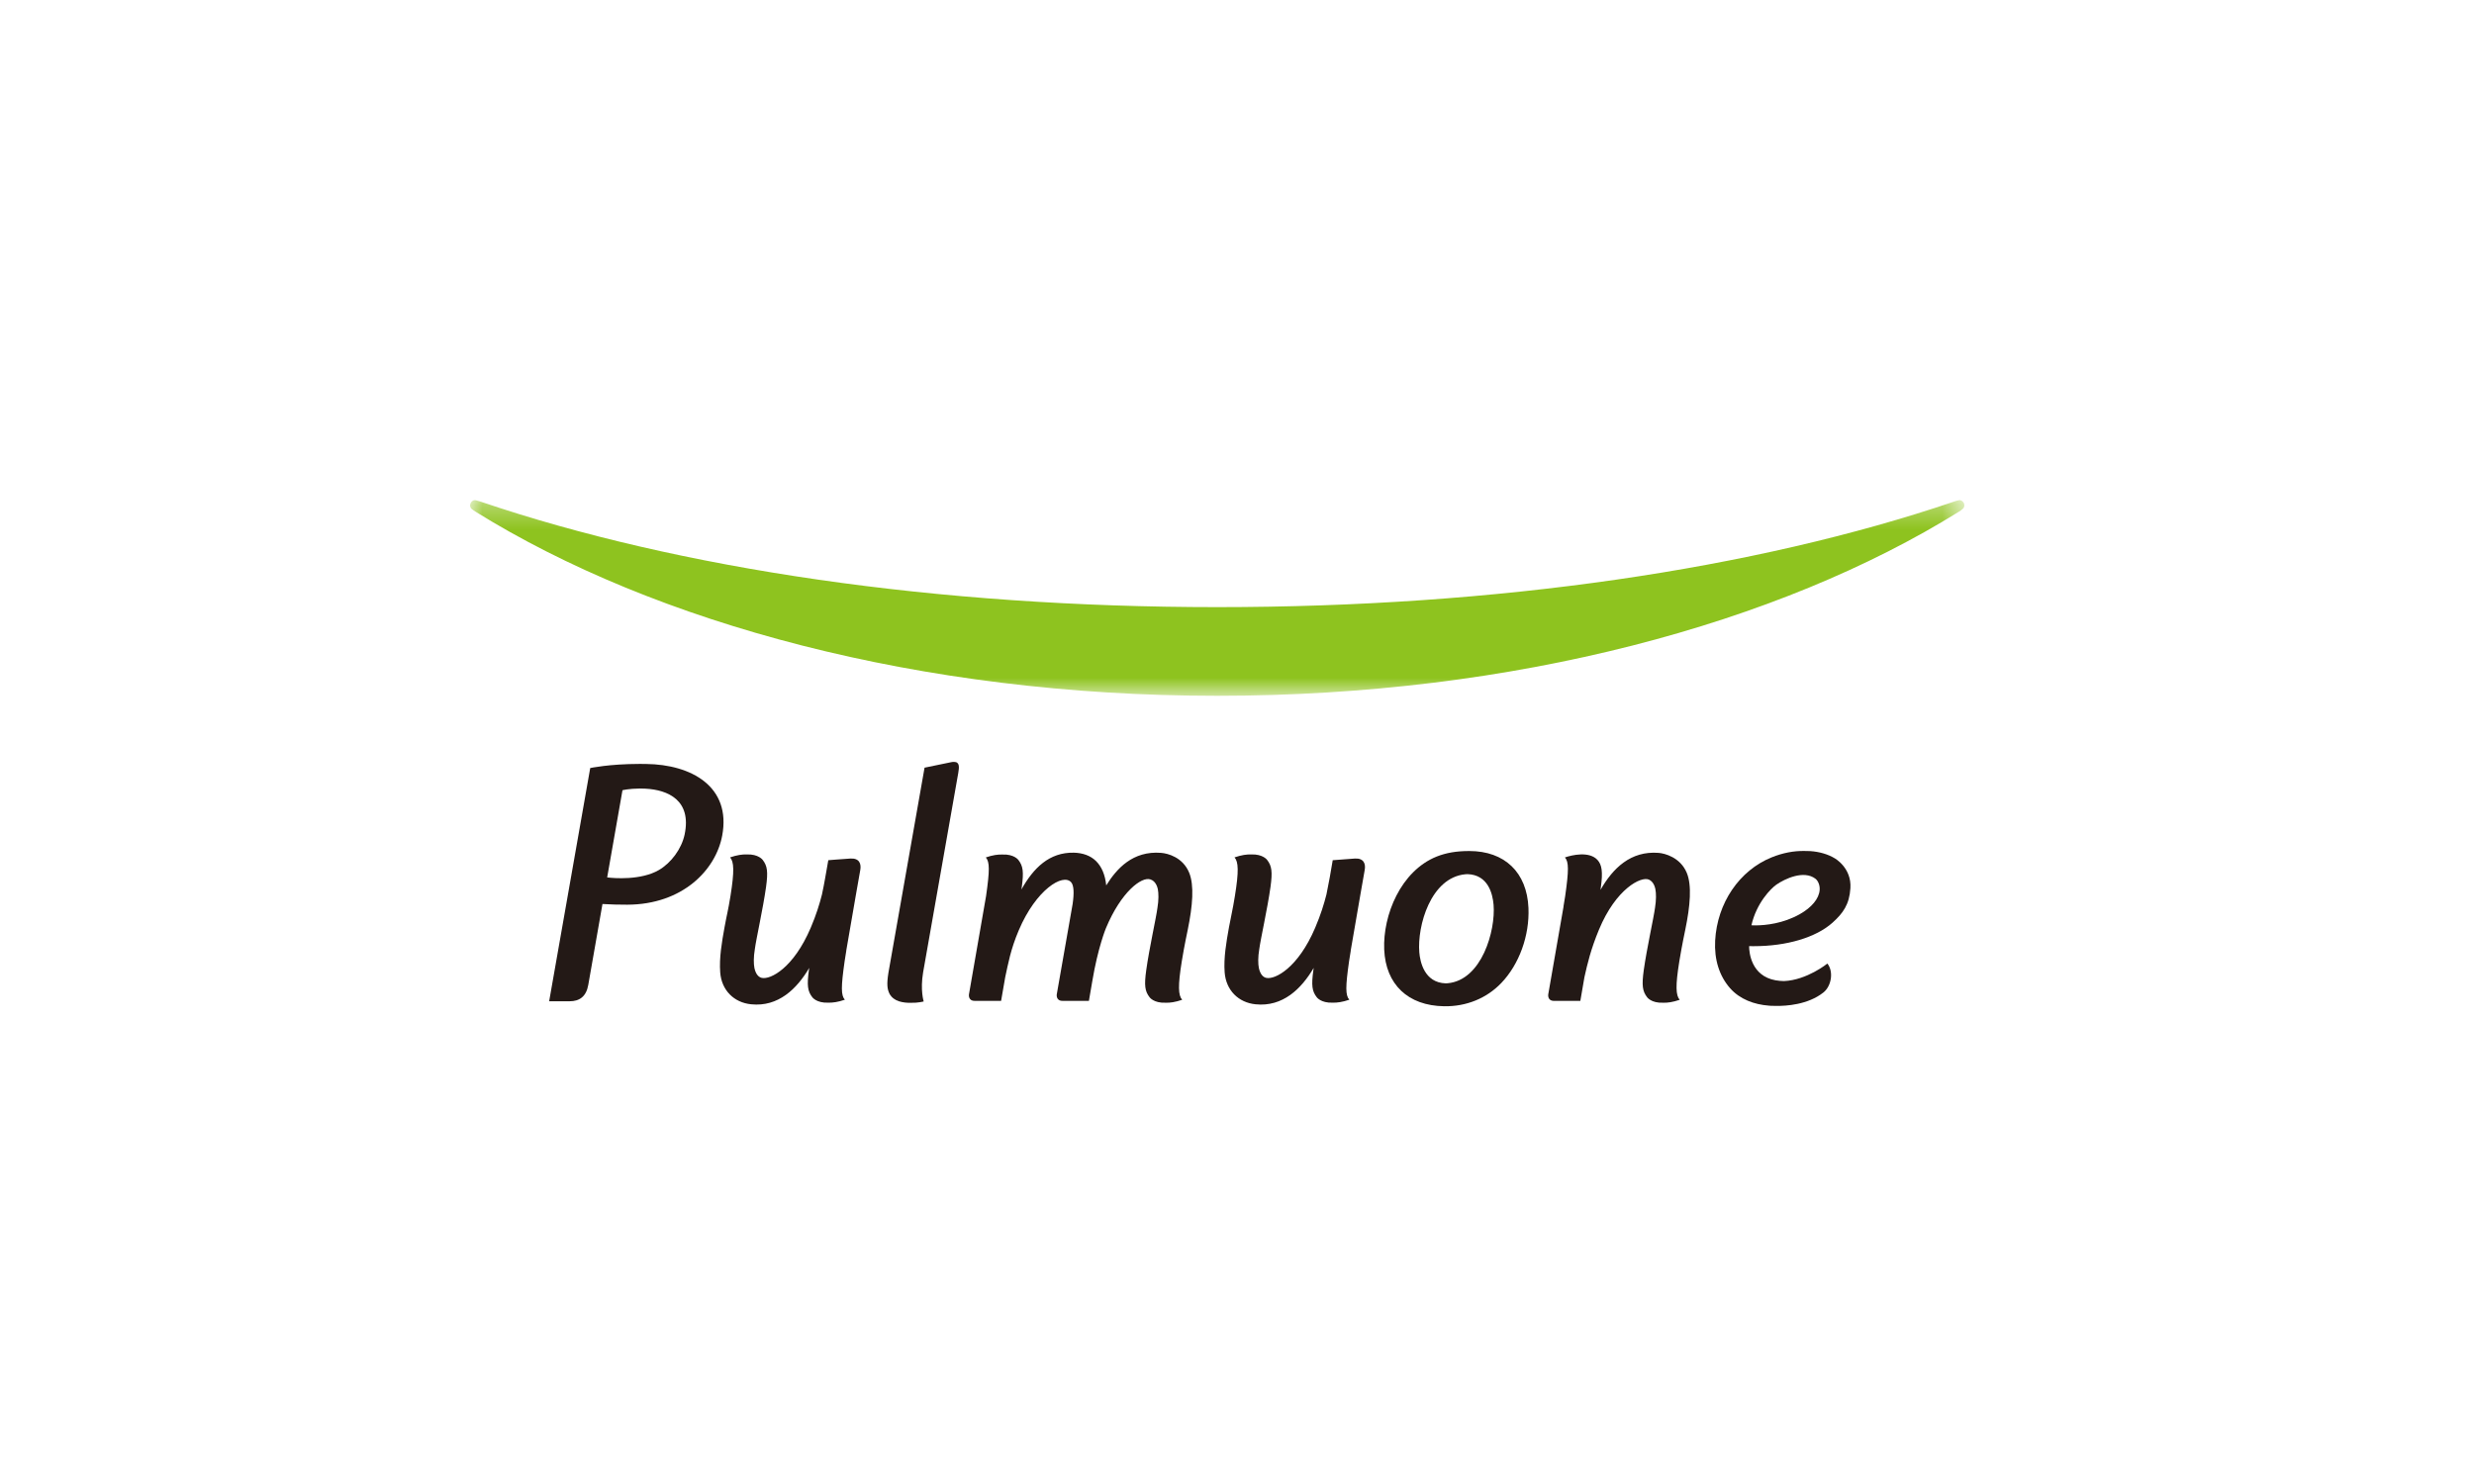 <?xml version="1.0" encoding="UTF-8"?>
<svg width="100px" height="60px" viewBox="0 0 100 60" version="1.1" xmlns="http://www.w3.org/2000/svg" xmlns:xlink="http://www.w3.org/1999/xlink">
    <title>logo/pullmuone</title>
    <defs>
        <polygon id="path-1" points="6.57441004e-05 0.315 60.401 0.315 60.401 8.226 6.57441004e-05 8.226"></polygon>
    </defs>
    <g id="logo/pullmuone" stroke="none" stroke-width="1" fill="none" fill-rule="evenodd">
        <g id="Group-20" transform="translate(19, 19)">
            <path d="M38.369,19.506 C38.28,18.441 38.827,16.474 40.237,16.347 C40.265,16.344 40.292,16.343 40.319,16.343 C41.144,16.37 41.332,17.124 41.371,17.579 C41.458,18.62 40.897,20.631 39.513,20.754 C39.487,20.757 39.462,20.757 39.436,20.758 C38.568,20.73 38.4,19.878 38.369,19.506 M40.389,15.408 C39.861,15.408 39.452,15.482 39.073,15.631 C37.617,16.214 36.893,18.003 36.95,19.389 C37.01,20.804 37.913,21.662 39.37,21.684 C40.271,21.699 41.089,21.362 41.679,20.748 C42.405,19.993 42.828,18.829 42.781,17.712 C42.721,16.27 41.818,15.408 40.389,15.408" id="Fill-1" fill="#231916"></path>
            <path d="M51.793,18.411 C51.999,17.504 52.579,16.924 52.801,16.768 C53.142,16.531 53.908,16.169 54.379,16.527 C54.495,16.615 54.566,16.807 54.551,16.984 C54.524,17.334 54.231,17.689 53.748,17.961 C53.074,18.34 52.376,18.412 51.964,18.415 C51.894,18.415 51.837,18.413 51.793,18.411 M55.16,15.702 C54.895,15.54 54.543,15.436 54.168,15.411 C54.091,15.406 54.012,15.405 53.934,15.406 C53.508,15.398 53.061,15.482 52.614,15.663 C51.306,16.19 50.409,17.511 50.327,19.029 C50.286,19.795 50.495,20.46 50.93,20.954 C51.327,21.403 51.9,21.614 52.502,21.66 C52.502,21.66 52.617,21.673 52.799,21.67 C53.189,21.675 54.073,21.626 54.702,21.128 C55.027,20.871 55.123,20.285 54.865,19.959 C54.865,19.959 54.863,19.962 54.862,19.962 C54.862,19.96 54.861,19.96 54.861,19.959 C54.861,19.959 54.04,20.625 53.113,20.666 C53.002,20.664 52.888,20.656 52.771,20.635 C51.782,20.458 51.7,19.512 51.7,19.254 C51.763,19.255 51.826,19.255 51.889,19.255 C53.218,19.256 54.406,18.902 55.071,18.305 C55.496,17.923 55.752,17.571 55.794,16.911 C55.848,16.085 55.162,15.703 55.16,15.702" id="Fill-3" fill="#231916"></path>
            <path d="M5.542,16.475 C5.544,16.476 6.161,12.95 6.161,12.95 C6.161,12.95 6.408,12.885 6.862,12.881 C6.934,12.882 7.011,12.884 7.093,12.887 C7.992,12.935 8.964,13.349 8.673,14.739 C8.55,15.321 8.127,15.889 7.63,16.178 C6.907,16.598 5.812,16.51 5.542,16.475 M7.107,11.888 C7.021,11.886 6.936,11.886 6.853,11.886 C5.616,11.888 4.857,12.053 4.857,12.053 L3.197,21.482 L4.026,21.482 C4.422,21.482 4.695,21.294 4.778,20.822 C4.841,20.459 5.322,17.724 5.352,17.55 C5.688,17.57 5.996,17.579 6.353,17.578 C8.591,17.572 9.933,16.173 10.192,14.783 C10.561,12.808 8.952,11.907 7.107,11.888" id="Fill-5" fill="#231916"></path>
            <path d="M27.932,15.482 C26.787,15.391 26.134,16.123 25.714,16.798 C25.671,16.374 25.534,16.045 25.303,15.815 C25.078,15.593 24.764,15.483 24.403,15.475 C23.412,15.456 22.773,16.094 22.285,16.965 C22.291,16.932 22.296,16.897 22.301,16.864 C22.385,16.247 22.352,16.014 22.165,15.772 C22.165,15.772 21.999,15.529 21.518,15.55 C21.345,15.543 21.125,15.571 20.847,15.667 C21.006,15.847 21.006,16.186 20.858,17.224 C20.848,17.292 20.166,21.202 20.166,21.202 C20.166,21.202 20.121,21.466 20.397,21.466 L21.465,21.466 C21.465,21.466 21.606,20.644 21.631,20.51 C21.751,19.965 21.844,19.398 22.183,18.603 C22.878,16.969 23.966,16.296 24.296,16.671 C24.408,16.798 24.42,17.113 24.356,17.551 L23.715,21.202 C23.715,21.202 23.671,21.466 23.947,21.466 L25.014,21.466 L25.151,20.67 C25.379,19.303 25.701,18.53 25.701,18.53 C26.316,17.055 27.144,16.435 27.498,16.555 C27.584,16.583 27.735,16.666 27.799,16.943 C27.834,17.116 27.837,17.394 27.784,17.707 C27.728,18.136 27.455,19.33 27.331,20.227 C27.245,20.845 27.278,21.076 27.465,21.318 C27.465,21.318 27.631,21.562 28.113,21.541 C28.286,21.549 28.506,21.518 28.784,21.423 C28.625,21.244 28.607,20.865 28.769,19.861 C28.868,19.248 29.009,18.592 29.009,18.592 C29.208,17.622 29.276,16.793 29.066,16.283 C28.809,15.66 28.206,15.504 27.932,15.482" id="Fill-7" fill="#231916"></path>
            <path d="M48.042,15.483 C46.911,15.394 46.192,16.105 45.692,16.979 C45.698,16.94 45.703,16.902 45.708,16.864 C45.794,16.247 45.746,15.964 45.574,15.772 C45.241,15.403 44.533,15.571 44.255,15.667 C44.414,15.847 44.413,16.186 44.266,17.224 C44.245,17.365 44.222,17.514 44.196,17.653 L44.199,17.653 L43.581,21.202 C43.581,21.202 43.536,21.467 43.814,21.467 L44.878,21.467 C44.878,21.467 45.017,20.644 45.043,20.51 C45.164,19.965 45.301,19.382 45.632,18.584 C46.32,16.929 47.334,16.423 47.647,16.563 C47.774,16.619 47.869,16.748 47.91,16.943 C47.946,17.116 47.947,17.394 47.896,17.707 C47.838,18.136 47.567,19.33 47.441,20.227 C47.356,20.845 47.39,21.076 47.576,21.318 C47.576,21.318 47.743,21.562 48.223,21.541 C48.397,21.549 48.617,21.518 48.894,21.423 C48.737,21.244 48.717,20.865 48.88,19.861 C48.979,19.248 49.119,18.592 49.119,18.592 C49.319,17.622 49.392,16.792 49.177,16.283 C48.914,15.661 48.287,15.502 48.042,15.483" id="Fill-9" fill="#231916"></path>
            <path d="M15.372,15.712 C14.973,15.738 14.48,15.779 14.48,15.779 L14.357,16.481 C14.321,16.697 14.273,16.933 14.224,17.165 C14.125,17.554 13.994,17.984 13.772,18.505 C13.077,20.139 12.145,20.614 11.794,20.537 C11.68,20.513 11.556,20.415 11.495,20.145 C11.46,19.973 11.457,19.694 11.51,19.381 C11.566,18.951 11.838,17.757 11.964,16.861 C12.049,16.245 12.016,16.011 11.83,15.769 C11.83,15.769 11.662,15.527 11.181,15.546 C11.009,15.54 10.789,15.569 10.51,15.665 C10.669,15.844 10.687,16.223 10.526,17.227 C10.427,17.84 10.379,17.973 10.285,18.495 C10.177,19.09 10.067,19.727 10.111,20.314 C10.165,21.038 10.668,21.536 11.363,21.605 C12.459,21.717 13.21,20.981 13.71,20.133 C13.706,20.164 13.701,20.195 13.696,20.223 C13.612,20.842 13.645,21.074 13.831,21.316 C13.831,21.316 13.998,21.559 14.48,21.539 C14.652,21.544 14.872,21.516 15.149,21.42 C14.991,21.241 14.992,20.903 15.14,19.864 C15.159,19.723 15.184,19.573 15.208,19.435 L15.206,19.435 L15.597,17.172 L15.773,16.174 C15.818,15.923 15.734,15.69 15.372,15.712" id="Fill-11" fill="#231916"></path>
            <path d="M35.762,15.712 C35.364,15.738 34.869,15.779 34.869,15.779 L34.748,16.481 C34.71,16.697 34.662,16.933 34.615,17.165 C34.516,17.554 34.384,17.984 34.162,18.505 C33.467,20.139 32.534,20.614 32.185,20.537 C32.07,20.513 31.947,20.415 31.885,20.145 C31.849,19.973 31.846,19.694 31.899,19.381 C31.956,18.951 32.228,17.757 32.354,16.861 C32.439,16.245 32.406,16.011 32.219,15.769 C32.219,15.769 32.052,15.527 31.571,15.546 C31.398,15.54 31.179,15.569 30.9,15.665 C31.058,15.844 31.078,16.223 30.915,17.227 C30.816,17.84 30.77,17.973 30.675,18.495 C30.568,19.09 30.457,19.727 30.501,20.314 C30.556,21.038 31.058,21.536 31.752,21.605 C32.85,21.717 33.6,20.981 34.1,20.133 C34.095,20.164 34.09,20.195 34.087,20.223 C34.001,20.842 34.034,21.074 34.221,21.316 C34.221,21.316 34.387,21.559 34.869,21.539 C35.042,21.544 35.262,21.516 35.54,21.42 C35.381,21.241 35.382,20.903 35.53,19.864 C35.55,19.723 35.573,19.573 35.599,19.435 L35.596,19.435 L35.987,17.172 L36.162,16.174 C36.208,15.923 36.123,15.69 35.762,15.712" id="Fill-13" fill="#231916"></path>
            <path d="M19.563,11.804 C19.53,11.803 19.491,11.807 19.447,11.816 L18.371,12.038 L16.91,20.333 C16.835,20.806 16.864,20.995 16.955,21.181 C17.044,21.342 17.186,21.434 17.339,21.484 C17.505,21.535 17.676,21.549 17.824,21.544 C18.107,21.553 18.336,21.49 18.336,21.49 C18.336,21.49 18.191,21.036 18.312,20.318 L19.733,12.254 C19.773,12.023 19.797,11.804 19.563,11.804" id="Fill-15" fill="#231916"></path>
            <g id="Group-19" transform="translate(0, 0.907)">
                <mask id="mask-2" fill="white">
                    <use xlink:href="#path-1"></use>
                </mask>
                <g id="Clip-18"></g>
                <path d="M30.201,8.226 C18.196,8.226 7.474,5.29 0.225,0.783 C0.17,0.752 0.12,0.714 0.067,0.673 C6.57441004e-05,0.62 -0.017,0.524 0.018,0.445 C0.051,0.359 0.135,0.301 0.23,0.318 C0.292,0.332 0.365,0.354 0.421,0.373 C8.456,3.101 18.87,4.64 30.201,4.64 C41.532,4.64 51.944,3.101 59.983,0.373 C60.034,0.354 60.106,0.332 60.175,0.318 C60.265,0.301 60.347,0.359 60.387,0.445 C60.415,0.524 60.404,0.62 60.327,0.673 C60.282,0.714 60.23,0.752 60.177,0.783 C52.927,5.296 42.204,8.226 30.201,8.226" id="Fill-17" fill="#8EC31F" mask="url(#mask-2)"></path>
            </g>
        </g>
    </g>
</svg>